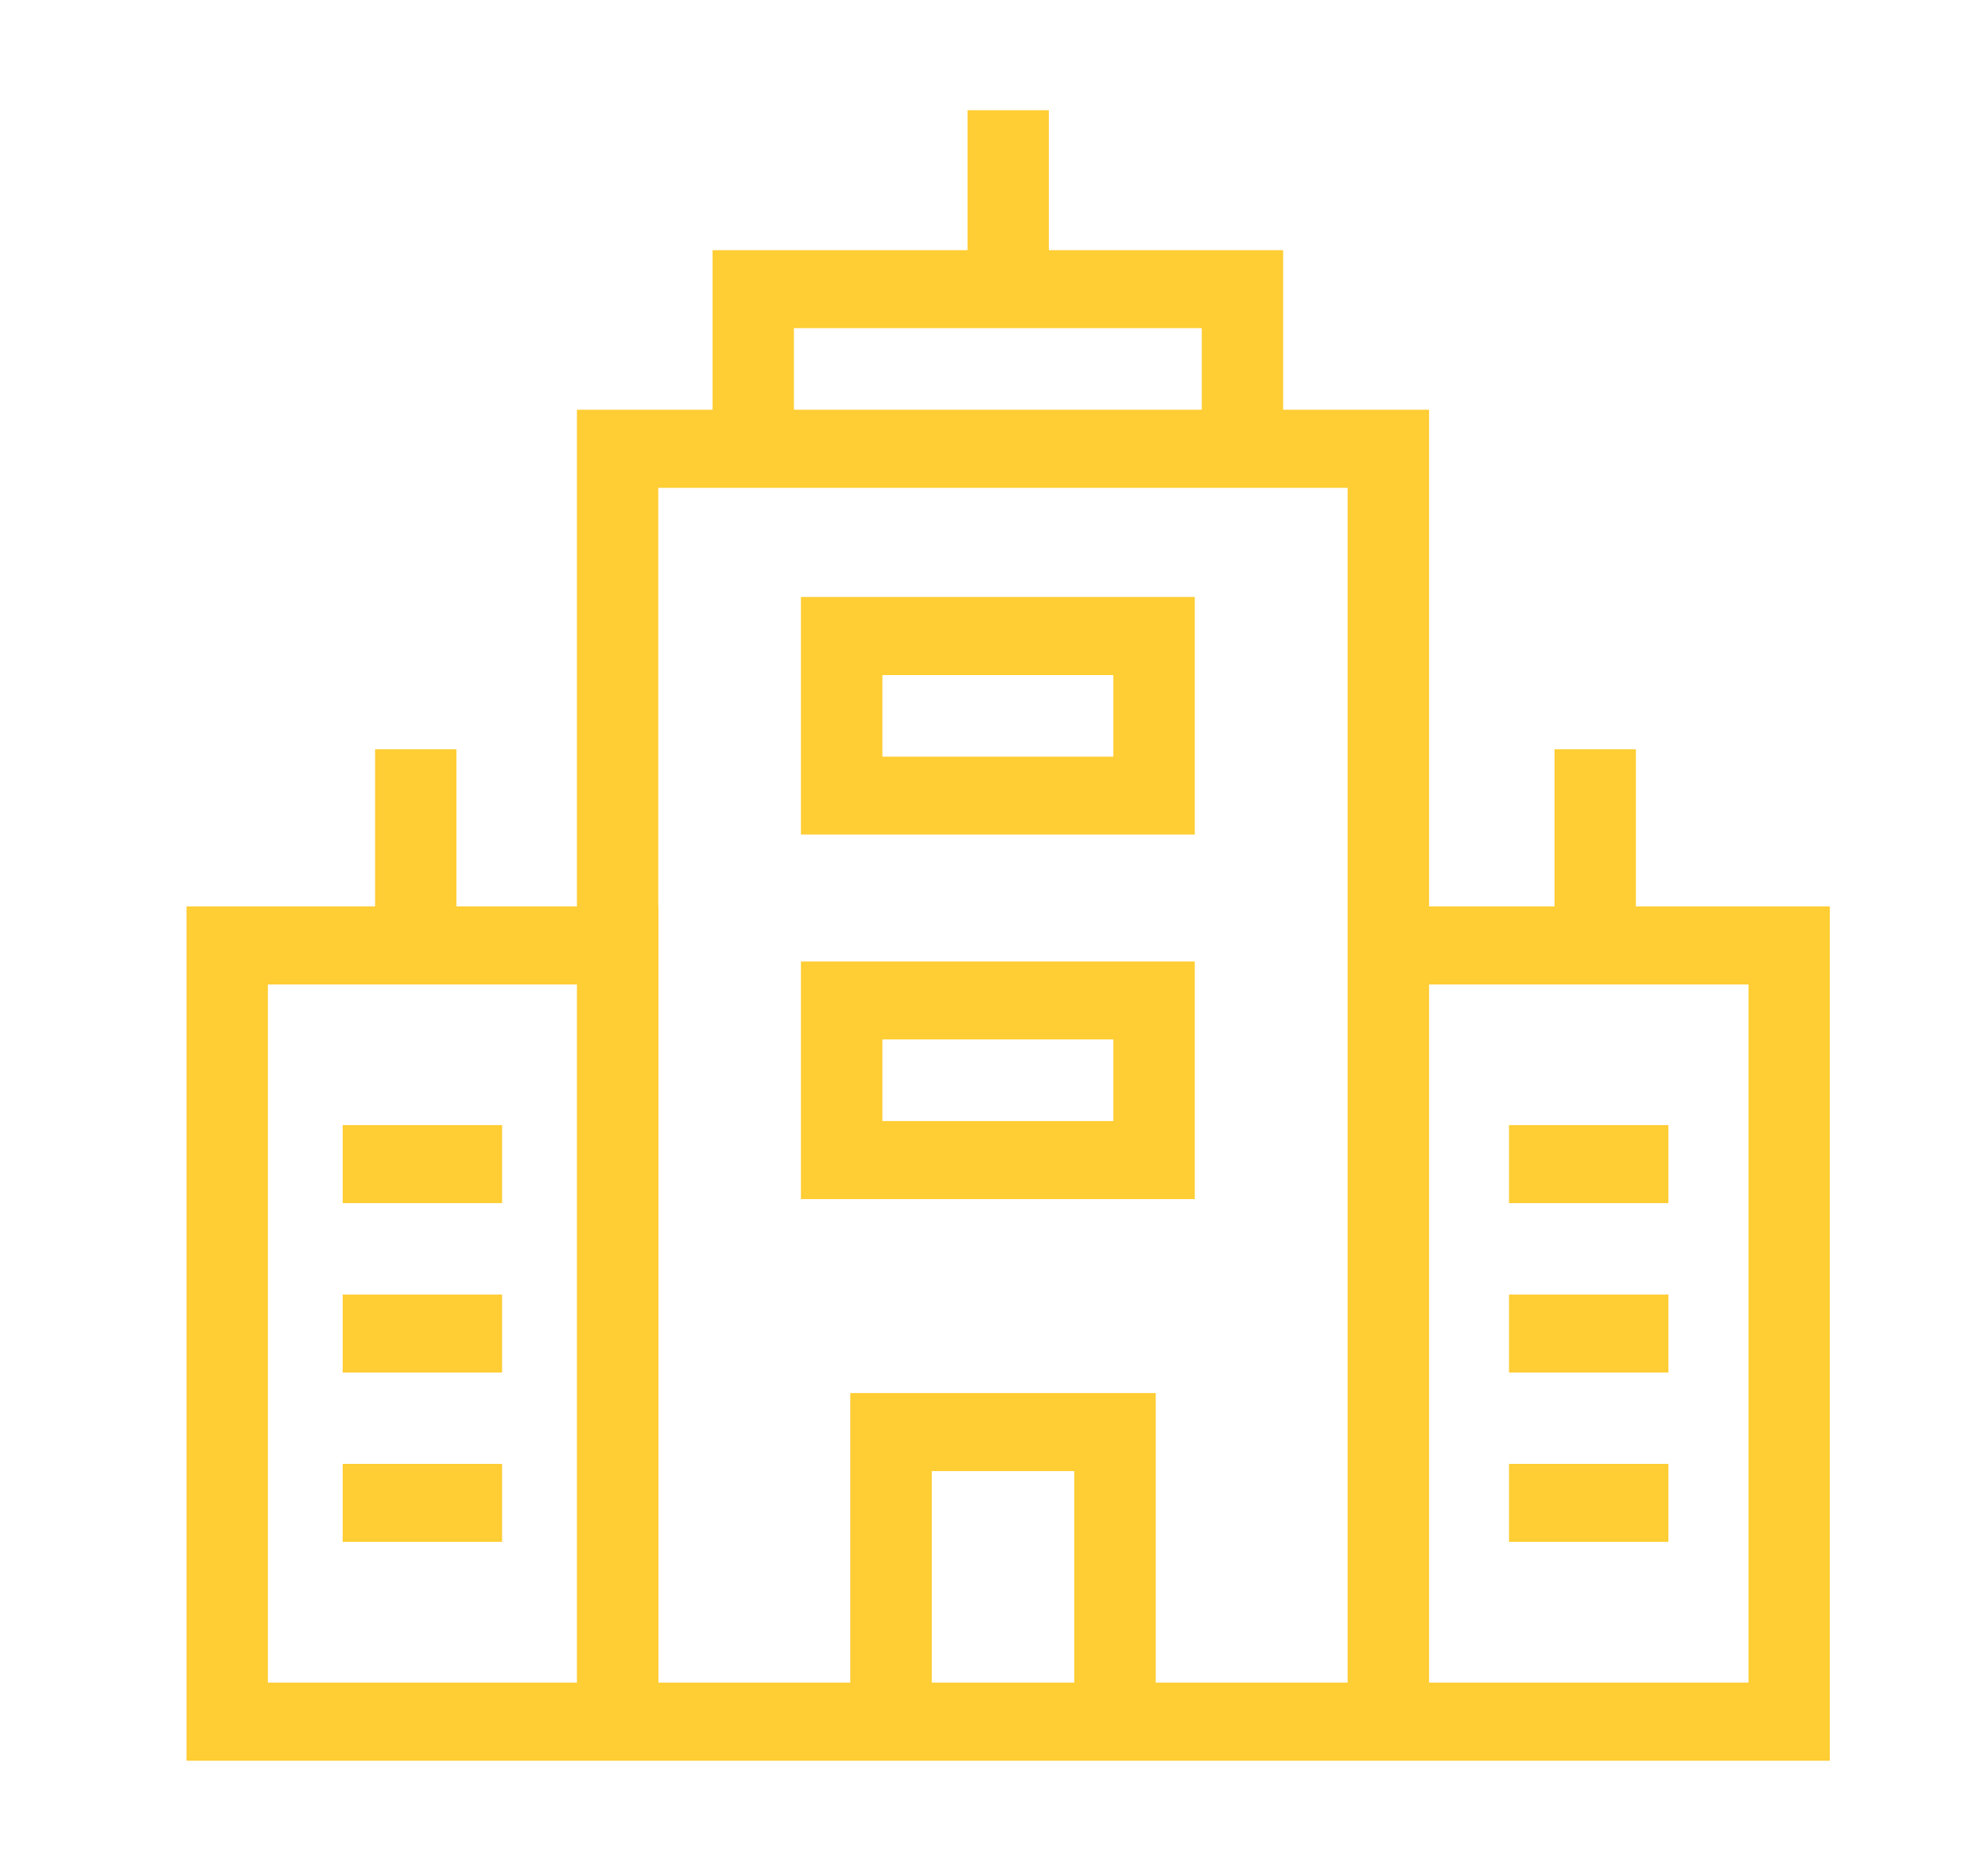 <svg width="34" height="32" viewBox="0 0 34 32" fill="none" xmlns="http://www.w3.org/2000/svg">
<path d="M16.547 1.885V4.279H12.187V7.008H9.867V15.503H7.806V12.815H6.415V15.503H3.19V30.115H9.867H11.261H14.542H19.766H24.441H31.295V15.503H27.978V12.815H26.587V15.503H24.441V7.008H21.945V4.279H17.938V1.885H16.547ZM13.578 5.612H20.554V7.008H13.578V5.612ZM11.258 8.344H23.048V28.779H19.766V23.826H14.542V28.779H11.261V15.503H11.258L11.258 8.344ZM4.581 16.838H9.867V28.779H4.581V16.838ZM24.441 16.838H29.904V28.779H24.441V16.838ZM15.936 25.161H18.373V28.779H15.936V25.161Z" fill="#FFCD34"/>
<path d="M13.698 10.21C13.698 11.565 13.698 12.919 13.698 14.274C15.943 14.274 18.189 14.274 20.434 14.274C20.434 12.919 20.434 11.565 20.434 10.21C18.189 10.21 15.943 10.21 13.698 10.21ZM15.091 11.546C16.408 11.546 17.724 11.546 19.041 11.546C19.041 12.011 19.041 12.476 19.041 12.941C17.724 12.941 16.408 12.941 15.091 12.941C15.091 12.476 15.091 12.011 15.091 11.546Z" fill="#FFCD34"/>
<path d="M13.698 16.445C13.698 17.8 13.698 19.155 13.698 20.509C15.943 20.509 18.189 20.509 20.434 20.509C20.434 19.155 20.434 17.8 20.434 16.445C18.189 16.445 15.943 16.445 13.698 16.445ZM15.091 17.778C16.408 17.778 17.724 17.778 19.041 17.778C19.041 18.244 19.041 18.709 19.041 19.174C17.724 19.174 16.408 19.174 15.091 19.174C15.091 18.709 15.091 18.244 15.091 17.778Z" fill="#FFCD34"/>
<path d="M5.861 22.142C5.861 22.586 5.861 23.03 5.861 23.475C6.77 23.475 7.679 23.475 8.587 23.475C8.587 23.03 8.587 22.586 8.587 22.142C7.679 22.142 6.77 22.142 5.861 22.142Z" fill="#FFCD34"/>
<path d="M5.861 19.243C5.861 19.688 5.861 20.133 5.861 20.578C6.77 20.578 7.679 20.578 8.587 20.578C8.587 20.133 8.587 19.688 8.587 19.243C7.679 19.243 6.77 19.243 5.861 19.243Z" fill="#FFCD34"/>
<path d="M5.861 25.038C5.861 25.482 5.861 25.927 5.861 26.371C6.77 26.371 7.679 26.371 8.587 26.371C8.587 25.927 8.587 25.482 8.587 25.038C7.679 25.038 6.77 25.038 5.861 25.038Z" fill="#FFCD34"/>
<path d="M25.808 22.142C25.808 22.586 25.808 23.03 25.808 23.475C26.716 23.475 27.625 23.475 28.534 23.475C28.534 23.03 28.534 22.586 28.534 22.142C27.625 22.142 26.716 22.142 25.808 22.142Z" fill="#FFCD34"/>
<path d="M25.808 19.243C25.808 19.688 25.808 20.133 25.808 20.578C26.716 20.578 27.625 20.578 28.534 20.578C28.534 20.133 28.534 19.688 28.534 19.243C27.625 19.243 26.716 19.243 25.808 19.243Z" fill="#FFCD34"/>
<path d="M25.808 25.038C25.808 25.482 25.808 25.927 25.808 26.371C26.716 26.371 27.625 26.371 28.534 26.371C28.534 25.927 28.534 25.482 28.534 25.038C27.625 25.038 26.716 25.038 25.808 25.038Z" fill="#FFCD34"/>
</svg>
